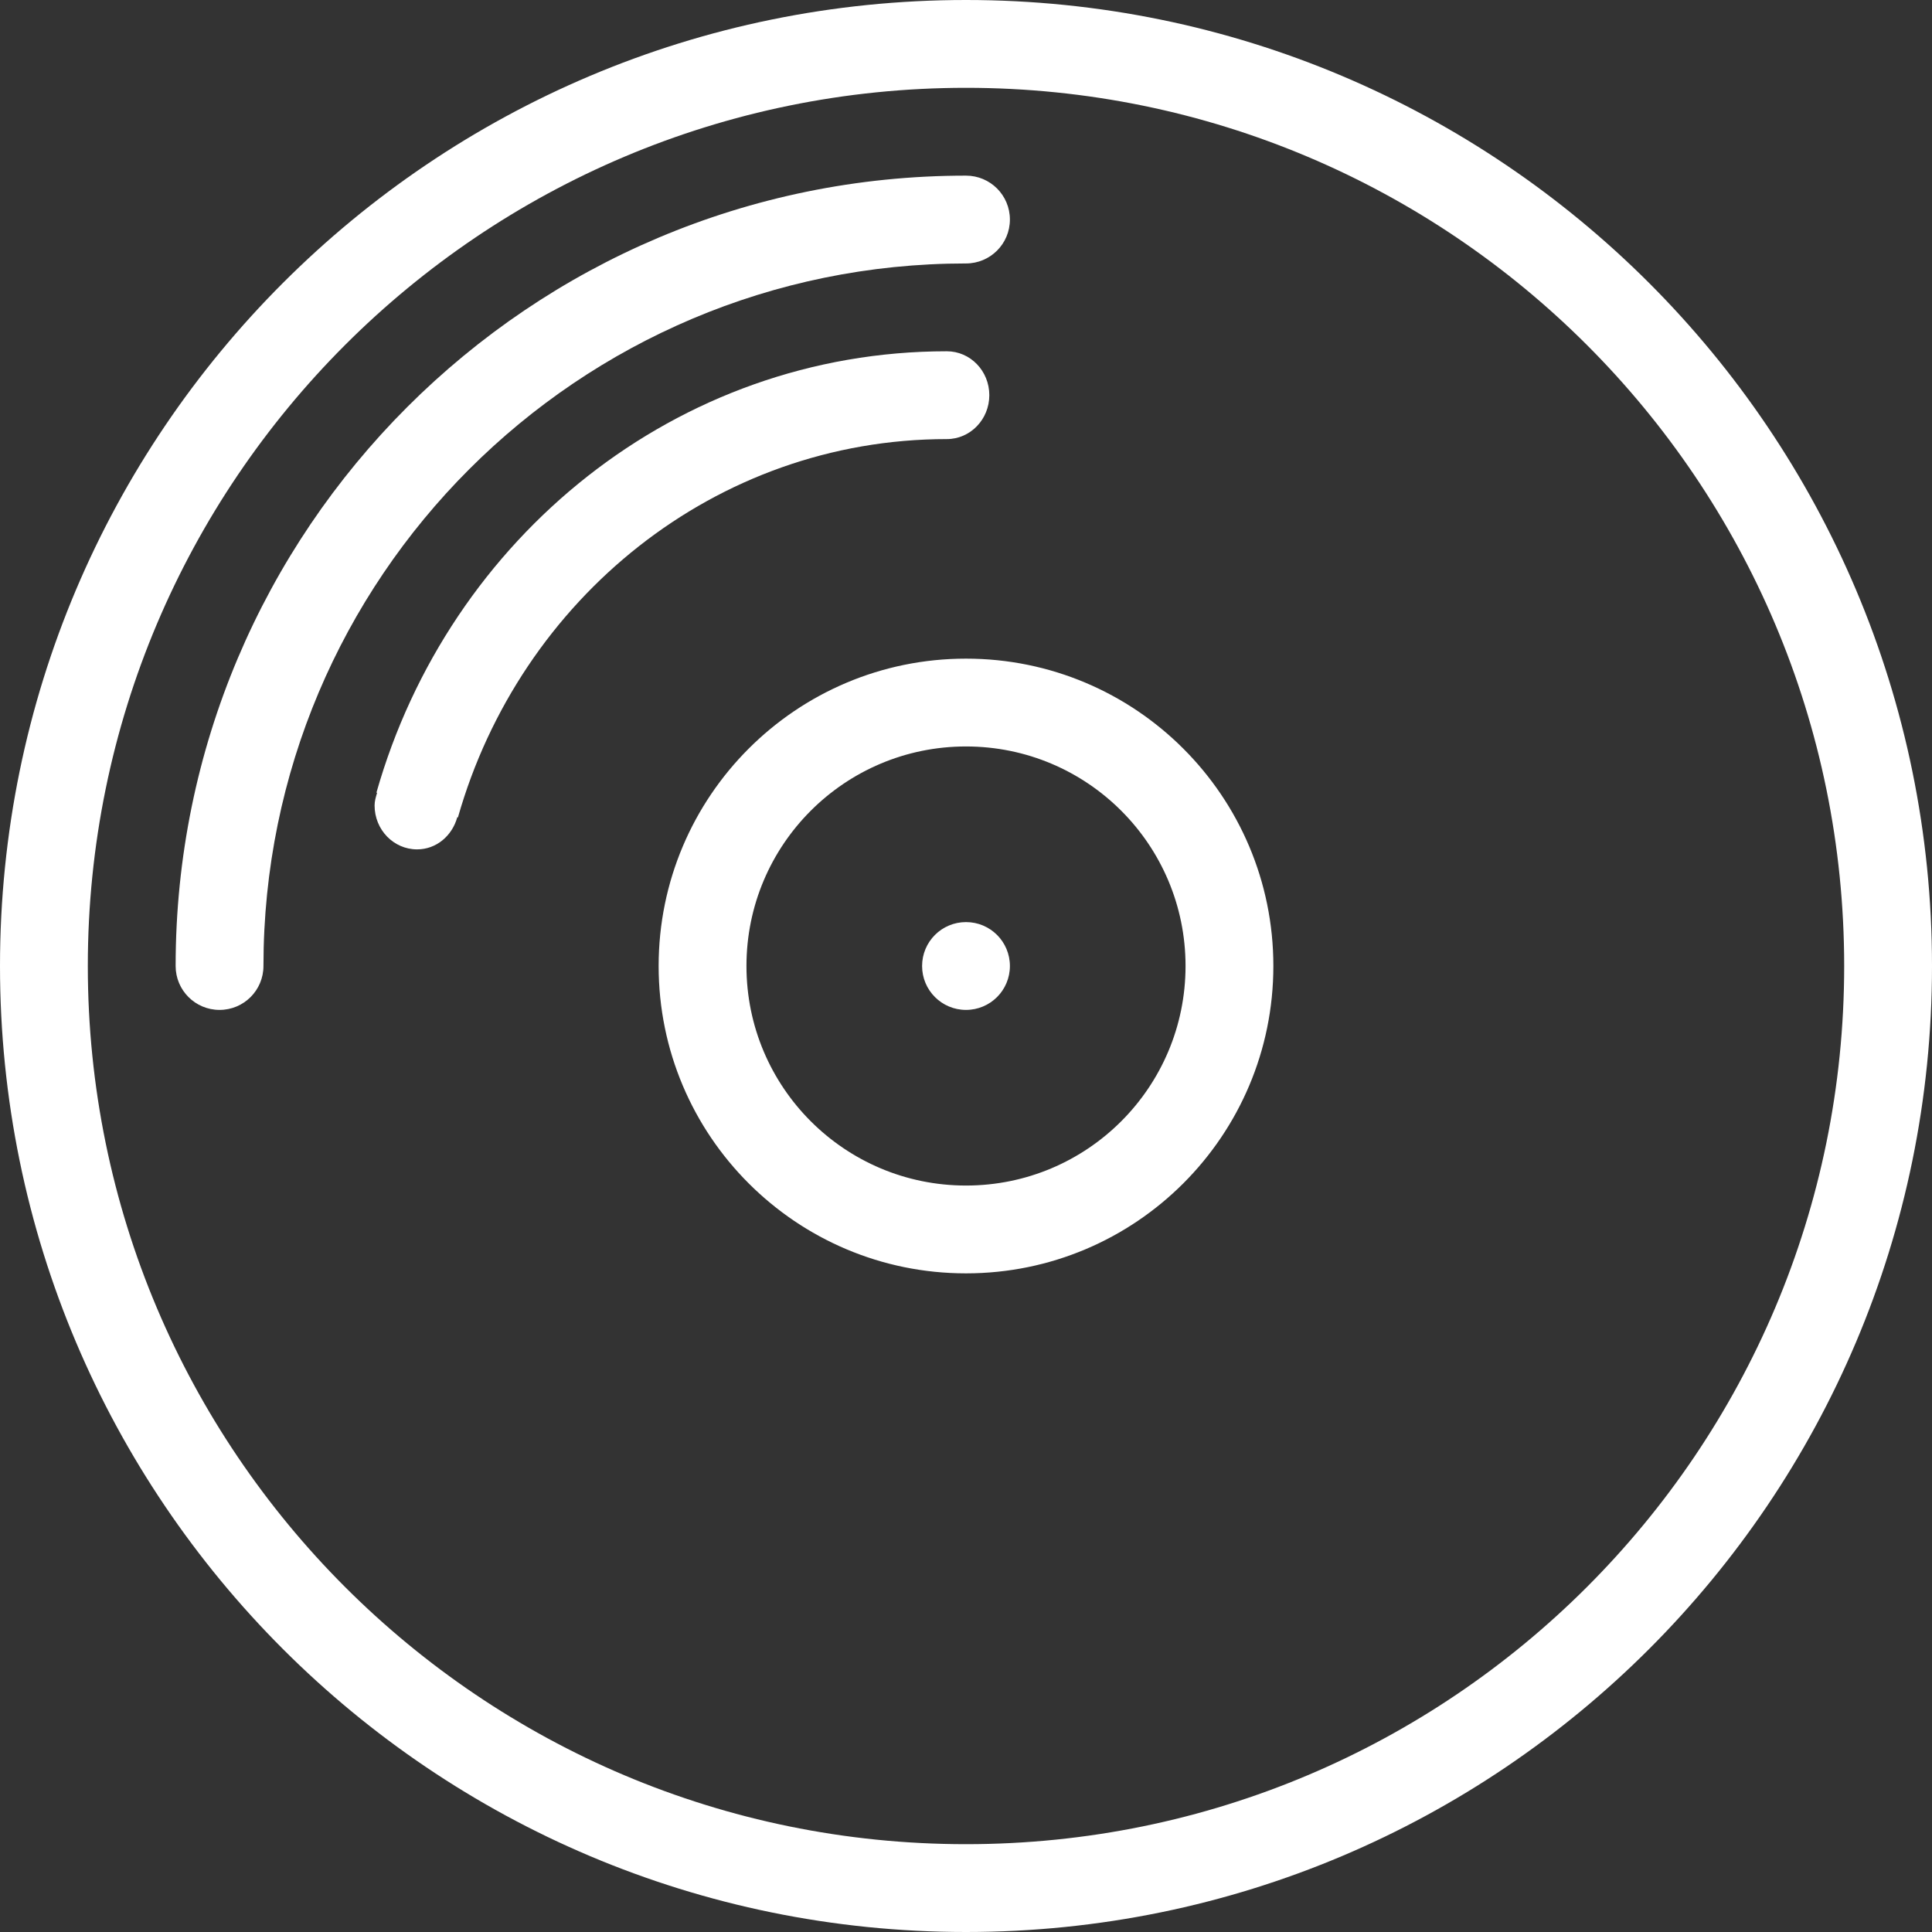 <?xml version="1.0" encoding="UTF-8"?>
<svg enable-background="new 0 0 44 44" version="1.1" viewBox="0 0 44 44" xmlns="http://www.w3.org/2000/svg">
<rect x="0" y="0" width="44" height="44" fill="#333333" stroke="none"/>
<path fill="#fff" d="m21.563,8c-6.153,0-11.34,4.244-12.99,10.051l.015,.005c-0.028,0.093-0.057,0.185-0.057,0.288 0,0.553 0.433,1 0.968,1 0.442,0 0.8-0.313 0.915-0.732l.015,.004c1.415-4.978 5.86-8.616 11.134-8.616 0.534,0 0.968-0.447 0.968-1s-0.433-1-0.968-1z"/>
<path fill="#fff" d="m22 4c-9.941 0-18 8.059-18 18 0 0.553 0.447 1 1 1s1-0.447 1-1c0-8.837 7.163-16 16-16 0.553 0 1-0.447 1-1s-0.447-1-1-1z"/>
<path fill="#fff" d="m22 21c-0.553 0-1 0.447-1 1s0.447 1 1 1 1-0.447 1-1-0.447-1-1-1zm0-6c-3.866 0-7 3.134-7 7s3.134 7 7 7 7-3.134 7-7-3.134-7-7-7zm0 12c-2.762 0-5-2.238-5-5s2.238-5 5-5 5 2.238 5 5-2.238 5-5 5zm0-27c-12.15 0-22 9.85-22 22s9.85 22 22 22 22-9.85 22-22-9.85-22-22-22zm0 42c-11.046 0-20-8.954-20-20s8.954-20 20-20 20 8.954 20 20-8.954 20-20 20z"/>
</svg>